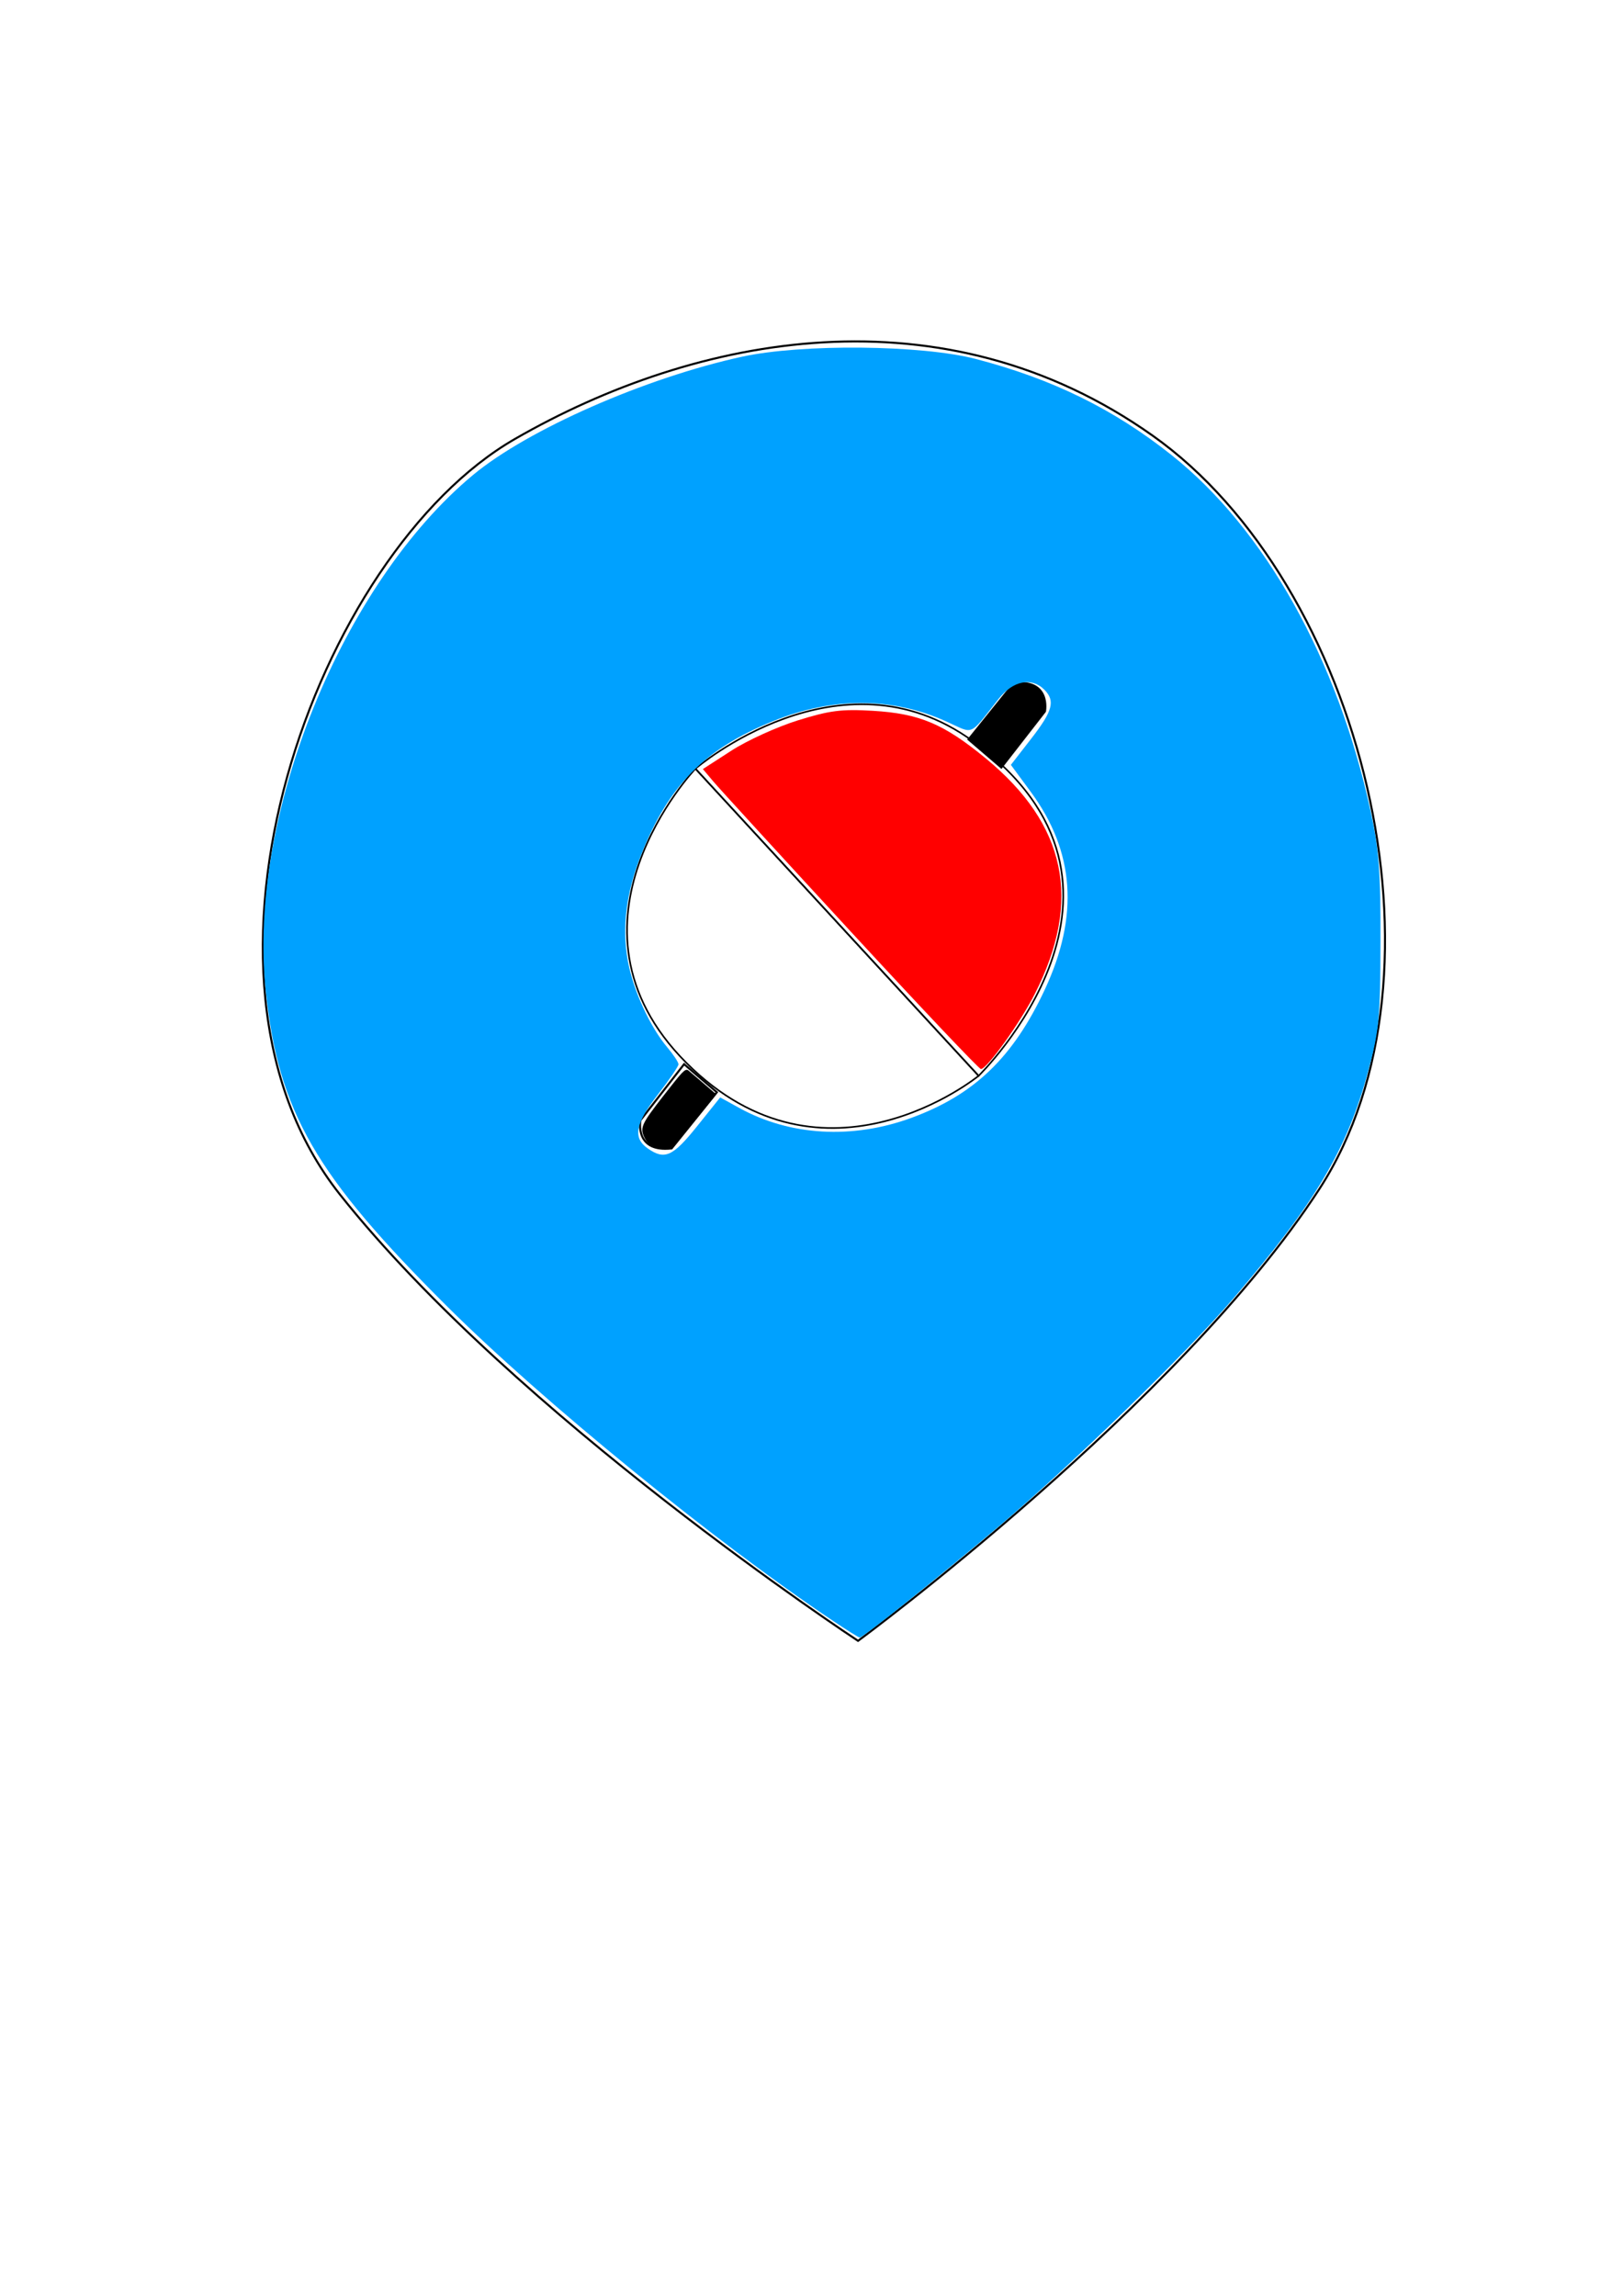 <?xml version="1.0" encoding="UTF-8" standalone="no"?>
<svg
   xmlns:dc="http://purl.org/dc/elements/1.1/"
   xmlns:cc="http://creativecommons.org/ns#"
   xmlns:rdf="http://www.w3.org/1999/02/22-rdf-syntax-ns#"
   xmlns:svg="http://www.w3.org/2000/svg"
   xmlns="http://www.w3.org/2000/svg"
   xmlns:sodipodi="http://sodipodi.sourceforge.net/DTD/sodipodi-0.dtd"
   xmlns:inkscape="http://www.inkscape.org/namespaces/inkscape"
   width="210mm"
   height="297mm"
   viewBox="0 0 210 297"
   version="1.1"
   id="svg8"
   inkscape:version="1.0.1 (c497b03c, 2020-09-10)"
   sodipodi:docname="logo2.svg">
  <defs
     id="defs2" />
  <sodipodi:namedview
     id="base"
     pagecolor="#ffffff"
     bordercolor="#666666"
     borderopacity="1.0"
     inkscape:pageopacity="0.0"
     inkscape:pageshadow="2"
     inkscape:zoom="0.51819935"
     inkscape:cx="221.09612"
     inkscape:cy="690.99785"
     inkscape:document-units="mm"
     inkscape:current-layer="layer1"
     inkscape:document-rotation="0"
     showgrid="false"
     inkscape:window-width="1252"
     inkscape:window-height="803"
     inkscape:window-x="492"
     inkscape:window-y="23"
     inkscape:window-maximized="0" />
  <g
     inkscape:label="Layer 1"
     inkscape:groupmode="layer"
     id="layer1">
    <path
       style="fill:none;stroke:#000000;stroke-width:0.265px;stroke-linecap:butt;stroke-linejoin:miter;stroke-opacity:1"
       d="M 43.993,154.538 C 21.285,125.926 40.938,71.564 66.638,56.78 c 23.59,-13.57 55.4,-19.605 82.5,-0.425 27.1,19.179 39.707,69.58 21.566,97.471 -18.141,27.891 -59.682,58.444 -59.682,58.444 0,0 -44.321,-29.119 -67.029,-57.731 z"
       id="path10"
       sodipodi:nodetypes="zszzcz" />
    <path
       style="fill:none;stroke:#000000;stroke-width:0.209px;stroke-linecap:butt;stroke-linejoin:miter;stroke-opacity:1"
       d="m 89.982,99.444 36.64,39.731 c 0,0 25.136,-24.468 -0.747,-43.295 C 108.654,83.354 89.982,99.444 89.982,99.444 Z"
       id="path12"
       sodipodi:nodetypes="ccsc" />
    <path
       style="fill:none;stroke:#000000;stroke-width:0.21px;stroke-linecap:butt;stroke-linejoin:miter;stroke-opacity:1"
       d="m 89.982,99.444 36.64,39.731 c 0,0 -19.898,16.263 -37.818,-1.684 C 70.882,119.544 89.982,99.444 89.982,99.444 Z"
       id="path14"
       sodipodi:nodetypes="cczc" />
    <path
       style="fill:#000000;stroke:#000000;stroke-width:0.265px;stroke-linecap:butt;stroke-linejoin:miter;stroke-opacity:0.976"
       d="m 125.322,95.656 4.238,3.633 5.651,-7.265 c 0,0 0.81,-4.174 -4.036,-3.633 z"
       id="path845"
       sodipodi:nodetypes="ccccc" />
    <path
       style="fill:none;stroke:#000000;stroke-width:0.265px;stroke-linecap:butt;stroke-linejoin:miter;stroke-opacity:1"
       d="m 92.754,141.301 -4.238,-3.633 -5.651,7.265 c 0,0 -0.81,4.174 4.036,3.633 z"
       id="path845-7"
       sodipodi:nodetypes="ccccc" />
    <path
       style="fill:#00a1ff;fill-opacity:1;stroke:none;stroke-width:2.22"
       d="M 406.749,791.267 C 348.767,752.46 264.601,683.861 217.908,637.352 154.266,573.96 135.893,542.941 129.729,483.492 c -8.93,-86.121 37.784,-198.918 101.257,-251.643 26.709,-22.186 84.206,-47.448 131.386,-57.724 29.184,-6.357 87.639,-5.782 114.112,1.122 37.328,9.735 67.262,24.426 95.506,46.87 45.664,36.288 81.11,99.649 97.205,173.761 4.139,19.057 4.928,29.434 4.853,63.832 -0.08,37.152 -0.645,43.155 -5.913,62.843 -10.271,38.385 -25.706,64.433 -66.045,111.452 -23.025,26.839 -78.823,81.056 -114.271,111.035 -28.122,23.783 -66.42,54.379 -68.069,54.379 -0.451,0 -6.303,-3.669 -13.003,-8.153 z m -66.457,-241.371 11.355,-14.17 9.248,5.112 c 24.725,13.669 55.204,15.445 84.025,4.898 30.756,-11.255 49.799,-29.559 65.244,-62.711 16.792,-36.041 14.561,-67.326 -6.877,-96.447 l -9.711,-13.191 9.888,-12.734 c 10.606,-13.658 11.899,-18.511 6.399,-24.011 -6.207,-6.207 -15.292,-4.344 -22.336,4.58 -14.63,18.534 -11.658,17.238 -25.323,11.047 -26.582,-12.043 -55.491,-12.12 -84.766,-0.224 -33.51,13.616 -50.986,31.363 -64.482,65.48 -7.245,18.315 -9.355,35.558 -6.344,51.846 2.611,14.121 10.721,31.829 19.187,41.89 3.017,3.586 5.486,7.322 5.486,8.302 0,0.981 -4.496,7.573 -9.991,14.65 -11.097,14.29 -12.427,21.235 -5.057,26.397 8.275,5.796 12.237,4.032 24.053,-10.714 z"
       id="path880"
       transform="scale(0.265)"
       sodipodi:nodetypes="ssssssssssssssscsssscssssssssssss" />
    <path
       style="fill:#ff0000;fill-opacity:1;stroke:none;stroke-width:2.22"
       d="M 415.384,454.776 C 381.343,417.869 351.173,384.92 348.341,381.556 l -5.15,-6.116 13.927,-9.001 c 7.66,-4.951 22.237,-11.592 32.395,-14.759 15.581,-4.858 21.325,-5.589 36.74,-4.676 22.688,1.343 34.545,6.343 55.052,23.214 39.351,32.373 47.061,69.243 24.018,114.854 -7.041,13.937 -23.428,36.807 -26.374,36.807 -0.919,0 -29.523,-30.197 -63.564,-67.104 z"
       id="path882"
       transform="scale(0.265)" />
    <path
       style="fill:#000000;fill-opacity:1;stroke:#000000;stroke-width:0.785;stroke-opacity:0.976"
       d="m 322.711,560.394 c -3.933,-0.712 -6.093,-2.073 -7.449,-4.697 -2.595,-5.017 -1.944,-6.497 9.094,-20.677 9.212,-11.835 10.413,-13.091 11.578,-12.113 0.715,0.6 3.987,3.397 7.272,6.215 l 5.972,5.125 -10.36,12.812 c -5.698,7.047 -11.035,13.042 -11.859,13.322 -0.824,0.28 -2.735,0.286 -4.246,0.013 z"
       id="path884"
       transform="scale(0.265)" />
  </g>
</svg>
